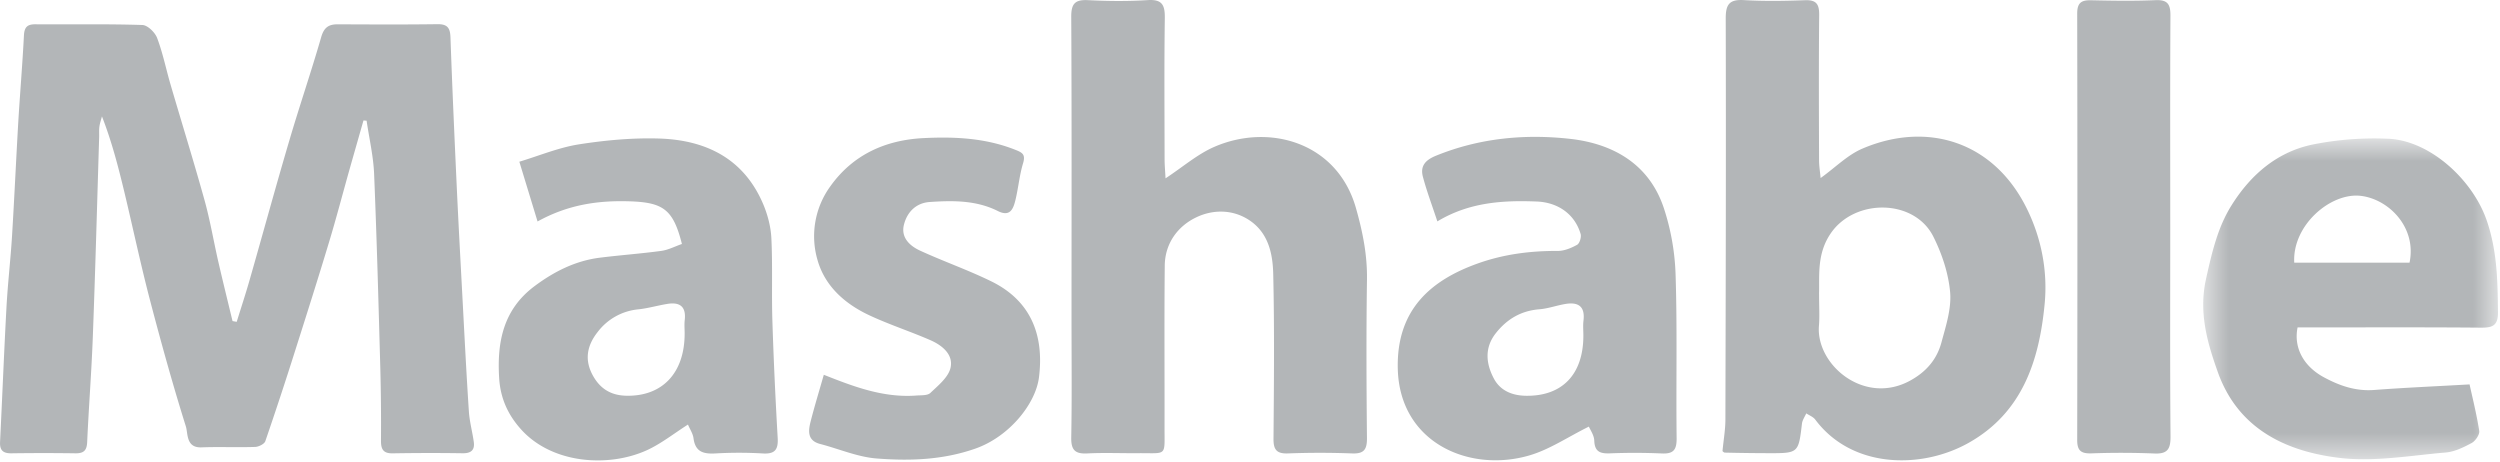 <svg width="92" height="17" viewBox="0 0 92 17" xmlns="http://www.w3.org/2000/svg" xmlns:xlink="http://www.w3.org/1999/xlink"><title>Mashable Copy</title><defs><path id="a" d="M11.412 12.471V.665H.566V12.47z"/></defs><g fill="none" fill-rule="evenodd"><path d="M13.376 4.433c-.174.612-.35 1.224-.523 1.836-.25.887-.482 1.777-.749 2.658-.4 1.327-.82 2.649-1.24 3.97a138.791 138.791 0 0 1-1.101 3.34c-.037.104-.244.206-.374.21-.657.022-1.314-.009-1.97.016-.58.023-.496-.507-.58-.773-.486-1.549-.919-3.116-1.33-4.686C5.172 9.71 4.895 8.4 4.584 7.1c-.226-.94-.466-1.878-.832-2.817-.033.125-.077.25-.094.379-.017.126-.005.256-.009.385-.075 2.448-.141 4.897-.233 7.344-.048 1.294-.15 2.585-.208 3.879-.013.312-.132.415-.429.412a79.955 79.955 0 0 0-2.354 0c-.3.004-.438-.099-.423-.414.082-1.659.147-3.319.237-4.976.048-.87.15-1.739.204-2.61C.528 7.3.59 5.917.67 4.533.734 3.46.825 2.39.88 1.318.894 1.013.99.892 1.3.894 2.611.904 3.925.877 5.24.92c.191.006.464.271.542.477.21.554.327 1.143.494 1.714.415 1.418.854 2.83 1.25 4.254.207.745.335 1.512.508 2.267.168.73.348 1.456.523 2.184.052.009.102.019.154.027.16-.517.33-1.03.478-1.55.487-1.7.952-3.405 1.452-5.1.375-1.278.808-2.54 1.177-3.82.101-.354.268-.48.608-.478C13.648.9 14.871.907 16.093.89c.357-.005.471.121.484.476.066 1.862.149 3.723.235 5.584.066 1.42.145 2.84.22 4.26.07 1.312.136 2.623.223 3.932.025.376.128.744.18 1.118.044.308-.105.424-.41.42a79.028 79.028 0 0 0-2.573.003c-.348.006-.434-.15-.432-.467a78.41 78.41 0 0 0-.024-2.644c-.066-2.394-.13-4.787-.229-7.18-.028-.652-.181-1.3-.276-1.95a4.64 4.64 0 0 1-.115-.01M66.942 10.81c0 .486.024.836-.005 1.182-.114 1.431 1.683 2.96 3.387 1.998.583-.328.957-.78 1.122-1.392.163-.603.371-1.242.319-1.845-.062-.696-.3-1.412-.616-2.042-.7-1.402-2.894-1.417-3.778-.123-.515.752-.41 1.552-.43 2.223m-3.553 5.788c.043-.439.106-.794.107-1.15.012-4.921.025-9.843.012-14.765-.002-.527.136-.711.672-.68.746.044 1.496.031 2.244.004.419-.016.527.145.523.544-.017 1.782-.01 3.563-.004 5.345 0 .208.035.417.057.655.55-.396.995-.852 1.536-1.082 2.4-1.026 4.855-.254 6.064 2.23.53 1.085.76 2.291.644 3.49-.2 2.08-.817 3.99-2.79 5.103-1.715.97-4.285.973-5.651-.852-.076-.102-.219-.154-.331-.229-.055.125-.142.246-.158.375-.13 1.091-.126 1.093-1.25 1.09a72.55 72.55 0 0 1-1.586-.021c-.044 0-.088-.056-.09-.057M42.892 6.563c.643-.424 1.167-.882 1.775-1.15 2.017-.89 4.543-.188 5.232 2.245.245.864.418 1.714.406 2.62-.029 1.945-.02 3.892-.001 5.838.005.428-.11.59-.555.57a30.934 30.934 0 0 0-2.353 0c-.411.014-.534-.132-.531-.538.016-2.02.037-4.042-.01-6.06-.017-.755-.179-1.529-.896-1.995-.617-.4-1.337-.38-1.93-.098-.68.322-1.157.954-1.166 1.778-.02 1.983-.004 3.966-.008 5.95-.003 1.097.112.945-.976.954-.62.006-1.242-.023-1.86.009-.45.024-.605-.118-.597-.585.027-1.469.01-2.938.01-4.408 0-3.69.01-7.381-.01-11.072-.003-.493.145-.64.622-.615.729.037 1.462.045 2.19-.002.533-.035.638.179.631.664-.024 1.726-.01 3.452-.008 5.178 0 .217.02.433.035.717M58.268 12.35c0-.184-.018-.369.004-.549.065-.535-.2-.694-.673-.614-.317.054-.628.168-.946.194-.674.053-1.193.357-1.606.879-.425.538-.363 1.12-.075 1.666.234.447.67.63 1.179.638 1.339.022 2.117-.787 2.117-2.215m.202 3.35c-.773.383-1.438.837-2.172 1.055-2.2.655-4.782-.442-4.859-3.165-.061-2.205 1.233-3.286 2.958-3.899.956-.339 1.926-.46 2.931-.456.239 0 .496-.107.71-.226.091-.05.162-.28.13-.395-.214-.734-.835-1.165-1.61-1.197-1.258-.05-2.49.025-3.663.731-.194-.589-.39-1.107-.531-1.638-.106-.395.084-.617.476-.777 1.604-.654 3.283-.81 4.96-.62 1.556.179 2.877.918 3.42 2.518a8.71 8.71 0 0 1 .442 2.494c.064 1.998.014 4 .038 5.999.005.436-.118.586-.555.564a23.075 23.075 0 0 0-1.914-.003c-.347.01-.548-.062-.562-.47-.007-.2-.15-.397-.199-.516M25.195 12.272c0-.164-.016-.33.003-.493.058-.501-.185-.67-.64-.595-.354.057-.702.16-1.058.199a2.131 2.131 0 0 0-1.511.841c-.388.495-.494 1.027-.16 1.616.28.493.686.716 1.238.723 1.319.019 2.128-.848 2.128-2.29m-.1-3.294c-.319-1.267-.683-1.529-1.913-1.57-1.16-.038-2.267.114-3.4.741l-.67-2.199c.73-.22 1.444-.52 2.186-.638.977-.153 1.98-.246 2.967-.215 1.712.056 3.111.735 3.824 2.422.164.391.278.83.298 1.253.048 1.008.005 2.02.037 3.029.045 1.439.113 2.878.195 4.315.025.432-.102.596-.548.57a15.165 15.165 0 0 0-1.75 0c-.439.024-.735-.059-.8-.56-.022-.169-.13-.328-.204-.503-.516.328-.985.703-1.514.945-1.41.64-3.475.504-4.62-.759-.483-.533-.768-1.143-.814-1.896-.084-1.35.162-2.535 1.308-3.388.719-.536 1.502-.93 2.399-1.043.751-.094 1.509-.148 2.26-.25.26-.036.508-.168.758-.254" fill="#B3B6B8"/><g transform="translate(80.513 4.429)"><mask id="b" fill="#fff"><use xlink:href="#a"/></mask><path d="M8.158 5.236c.268-1.282-.745-2.325-1.782-2.456C5.27 2.64 3.84 3.85 3.915 5.236h4.243zm-4.12 2.385c-.152.747.224 1.428.956 1.827.58.316 1.18.526 1.863.474 1.13-.085 2.261-.134 3.51-.205.099.456.257 1.079.356 1.711.02.136-.14.37-.278.445-.297.16-.627.322-.954.35-1.299.11-2.623.35-3.897.2-1.99-.236-3.749-1.072-4.493-3.163C.712 8.165.392 7.067.672 5.82c.213-.949.419-1.865.93-2.684.717-1.15 1.707-1.998 3.049-2.258a11.569 11.569 0 0 1 2.745-.2c1.535.077 3.087 1.52 3.599 2.996.388 1.118.406 2.238.417 3.386.005.49-.194.571-.617.569C8.75 7.61 6.707 7.62 4.662 7.62h-.625z" fill="#B3B6B8" mask="url(#b)"/></g><path d="M30.316 13.792c1.072.424 2.18.854 3.4.764.18-.014.416.006.524-.098.287-.274.661-.574.74-.924.11-.488-.309-.827-.74-1.015-.741-.324-1.516-.573-2.248-.916-.892-.417-1.633-1.065-1.907-2.033a3.123 3.123 0 0 1 .47-2.712c.831-1.166 2.028-1.707 3.436-1.776 1.145-.057 2.278-.003 3.368.429.264.104.388.17.29.497-.136.448-.174.924-.287 1.379-.08.317-.202.6-.643.378-.792-.397-1.653-.39-2.507-.331-.508.035-.837.378-.95.848-.111.466.222.768.594.94.865.398 1.769.713 2.624 1.132 1.46.715 1.947 1.983 1.755 3.528-.122.985-1.1 2.19-2.337 2.625-1.204.423-2.42.46-3.641.365-.7-.055-1.38-.353-2.073-.533-.474-.123-.443-.471-.355-.82.145-.572.32-1.138.487-1.727M79.865 8.349c0 2.57-.012 5.142.01 7.713.004.477-.12.651-.612.626a30.497 30.497 0 0 0-2.299-.004c-.36.01-.524-.08-.523-.488.01-5.234.01-10.468 0-15.7 0-.411.168-.495.525-.486.785.018 1.571.03 2.354-.004.45-.02.555.15.552.574-.015 2.59-.007 5.179-.007 7.769" fill="#B3B6B8"/></g></svg>

